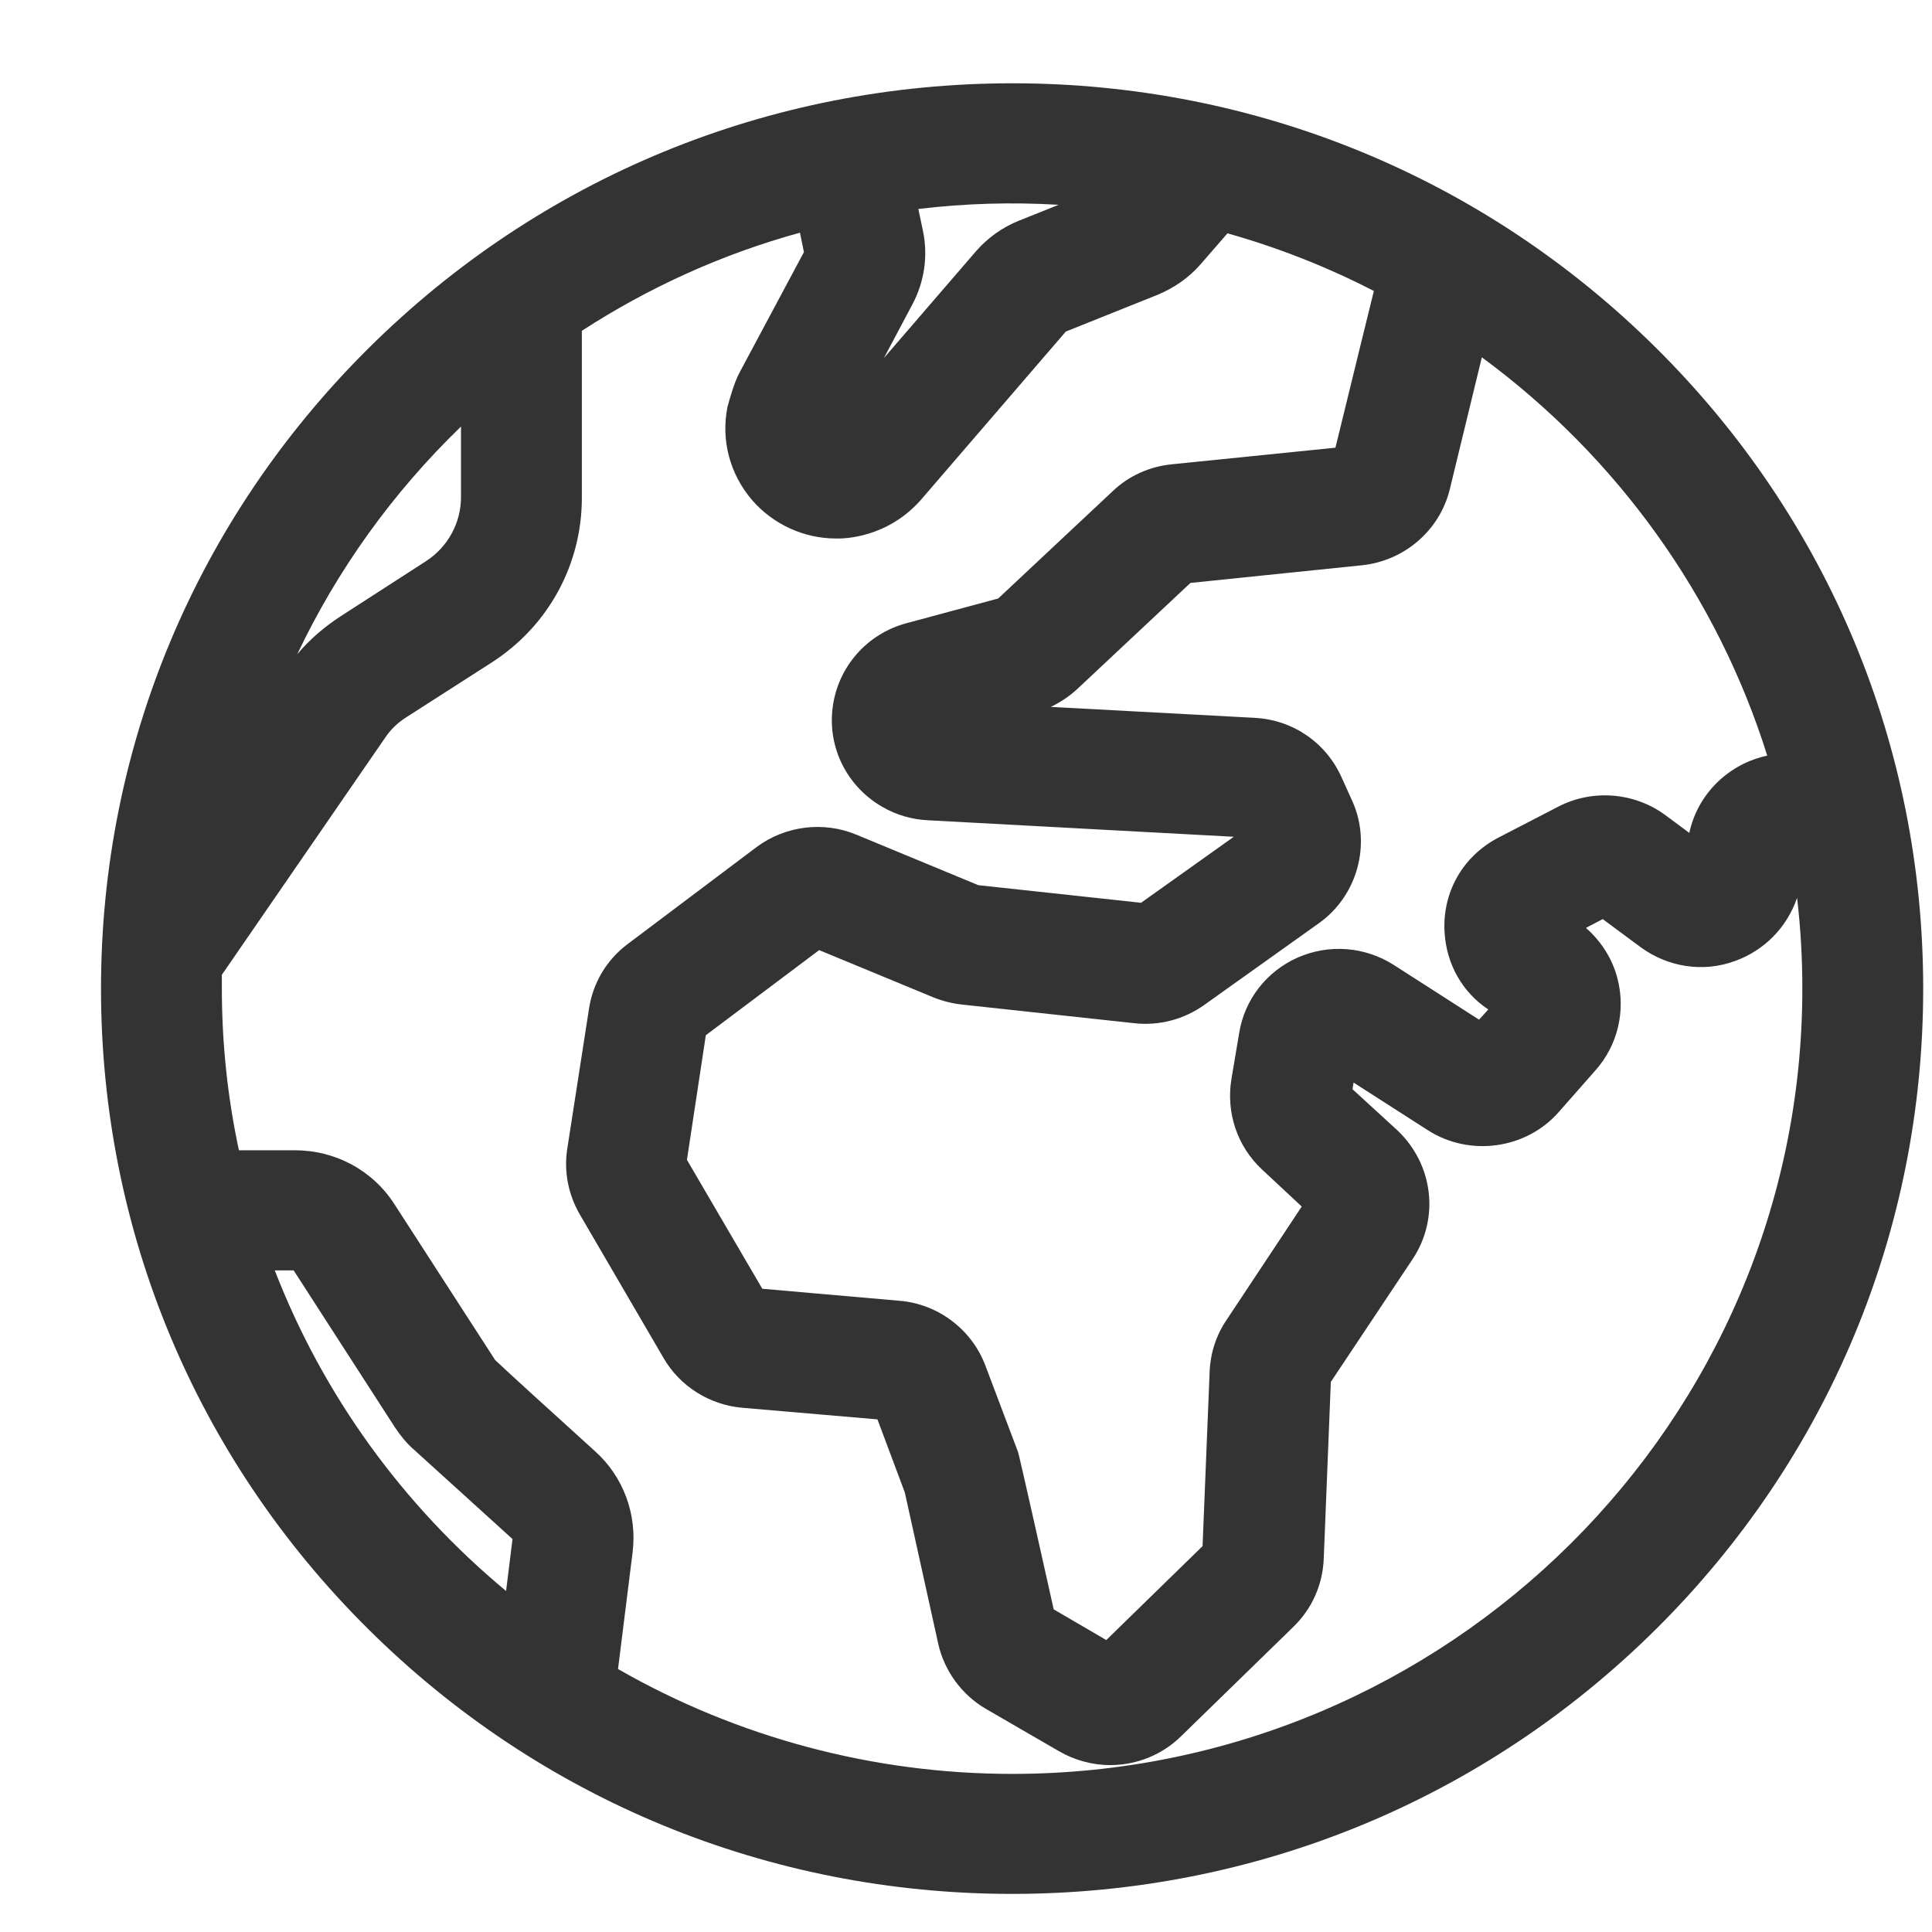 <svg width="18" height="18" viewBox="0 0 18 18" fill="none" xmlns="http://www.w3.org/2000/svg">
<g clip-path="url(#clip0)">
<path d="M15.435 3.247C13.833 1.655 11.701 0.776 9.433 0.776C7.165 0.776 5.033 1.655 3.431 3.247C1.829 4.839 0.941 6.957 0.941 9.211C0.941 11.464 1.825 13.583 3.428 15.175C5.03 16.767 7.162 17.645 9.43 17.645C11.697 17.645 13.829 16.767 15.432 15.175C17.034 13.583 17.918 11.464 17.918 9.211C17.918 6.957 17.037 4.839 15.435 3.247ZM13.508 4.556L13.806 3.329C15.068 4.257 16.001 5.559 16.465 7.04C16.114 7.115 15.832 7.382 15.746 7.73L15.739 7.76L15.518 7.596C15.23 7.382 14.836 7.349 14.515 7.517L13.962 7.803C13.627 7.977 13.435 8.316 13.459 8.691C13.478 8.987 13.627 9.247 13.866 9.405L13.78 9.5L12.985 8.99C12.717 8.819 12.383 8.793 12.091 8.921C11.8 9.05 11.595 9.313 11.545 9.625L11.472 10.059C11.423 10.369 11.528 10.681 11.757 10.895L12.128 11.241L11.426 12.3C11.33 12.441 11.277 12.609 11.27 12.777L11.204 14.405L10.307 15.28L9.817 14.994C9.499 13.569 9.489 13.54 9.483 13.523L9.181 12.724C9.056 12.389 8.741 12.148 8.38 12.119L7.102 12.007L6.4 10.806L6.576 9.645L7.632 8.852L8.698 9.293C8.781 9.326 8.87 9.349 8.96 9.359L10.568 9.533C10.8 9.559 11.032 9.497 11.221 9.362L12.287 8.602C12.648 8.346 12.78 7.862 12.598 7.461L12.498 7.24C12.353 6.918 12.045 6.707 11.691 6.688L9.79 6.586C9.88 6.543 9.963 6.487 10.035 6.421L11.091 5.431L12.684 5.267C13.084 5.227 13.415 4.941 13.508 4.556ZM8.499 2.839C8.612 2.628 8.648 2.385 8.599 2.151L8.556 1.947C8.989 1.895 9.426 1.882 9.863 1.908L9.493 2.056C9.337 2.119 9.201 2.217 9.092 2.342L8.235 3.336L8.499 2.839ZM4.295 3.974V4.632C4.295 4.872 4.172 5.096 3.971 5.227L3.176 5.74C3.024 5.839 2.885 5.957 2.769 6.096C3.143 5.309 3.656 4.592 4.295 3.974ZM4.715 14.823C3.749 14.02 3.01 12.997 2.56 11.836H2.736L3.676 13.293C3.729 13.372 3.788 13.448 3.861 13.51L4.775 14.339L4.715 14.823ZM9.43 16.527C8.139 16.527 6.871 16.188 5.758 15.55L5.894 14.461C5.937 14.109 5.808 13.757 5.543 13.52C5.205 13.214 4.702 12.757 4.613 12.671L3.676 11.221C3.474 10.905 3.126 10.717 2.749 10.717H2.226C2.12 10.224 2.067 9.717 2.067 9.211V9.082L3.587 6.875C3.639 6.796 3.709 6.73 3.788 6.681L4.583 6.171C5.109 5.832 5.421 5.26 5.421 4.638V3.082C6.05 2.674 6.735 2.365 7.453 2.168L7.49 2.349L6.887 3.477C6.841 3.563 6.794 3.73 6.781 3.78L6.778 3.79C6.715 4.102 6.801 4.418 7.006 4.658C7.202 4.885 7.49 5.017 7.788 5.017C7.867 5.02 8.268 5.01 8.579 4.658L9.93 3.089L10.784 2.747C10.936 2.684 11.075 2.589 11.184 2.464L11.436 2.174C11.906 2.306 12.366 2.487 12.8 2.711C12.753 2.901 12.654 3.303 12.442 4.171L10.916 4.326C10.711 4.346 10.515 4.434 10.367 4.576L9.3 5.576L8.446 5.806C8.076 5.905 7.807 6.214 7.758 6.589C7.708 6.967 7.894 7.332 8.225 7.52C8.35 7.592 8.496 7.635 8.642 7.642L11.495 7.796L10.631 8.411L9.115 8.247L7.98 7.777C7.672 7.648 7.314 7.694 7.049 7.892L5.851 8.793C5.652 8.941 5.523 9.158 5.487 9.402L5.285 10.704C5.252 10.915 5.295 11.129 5.401 11.313L6.182 12.652C6.334 12.915 6.609 13.089 6.917 13.116L8.175 13.224L8.43 13.905L8.741 15.313C8.797 15.566 8.96 15.79 9.185 15.921L9.867 16.316C10.009 16.398 10.175 16.445 10.343 16.445C10.592 16.445 10.827 16.349 11.002 16.178L12.052 15.155C12.224 14.987 12.323 14.764 12.333 14.523L12.399 12.875L13.161 11.731C13.415 11.349 13.353 10.846 13.018 10.53L12.601 10.148L12.611 10.086L13.303 10.53C13.694 10.78 14.22 10.707 14.524 10.359L14.869 9.967C15.071 9.737 15.147 9.421 15.071 9.122C15.024 8.934 14.918 8.77 14.776 8.645L14.932 8.563L15.283 8.823C15.537 9.01 15.865 9.063 16.163 8.954C16.438 8.856 16.65 8.638 16.743 8.365C16.776 8.645 16.792 8.928 16.792 9.211C16.792 13.244 13.492 16.527 9.43 16.527Z" fill="#333333"/>
</g>
<defs>
<clipPath id="clip0">
<rect x="0.941" y="0.776" width="16.976" height="16.869" fill="white"/>
</clipPath>
</defs>
</svg>
